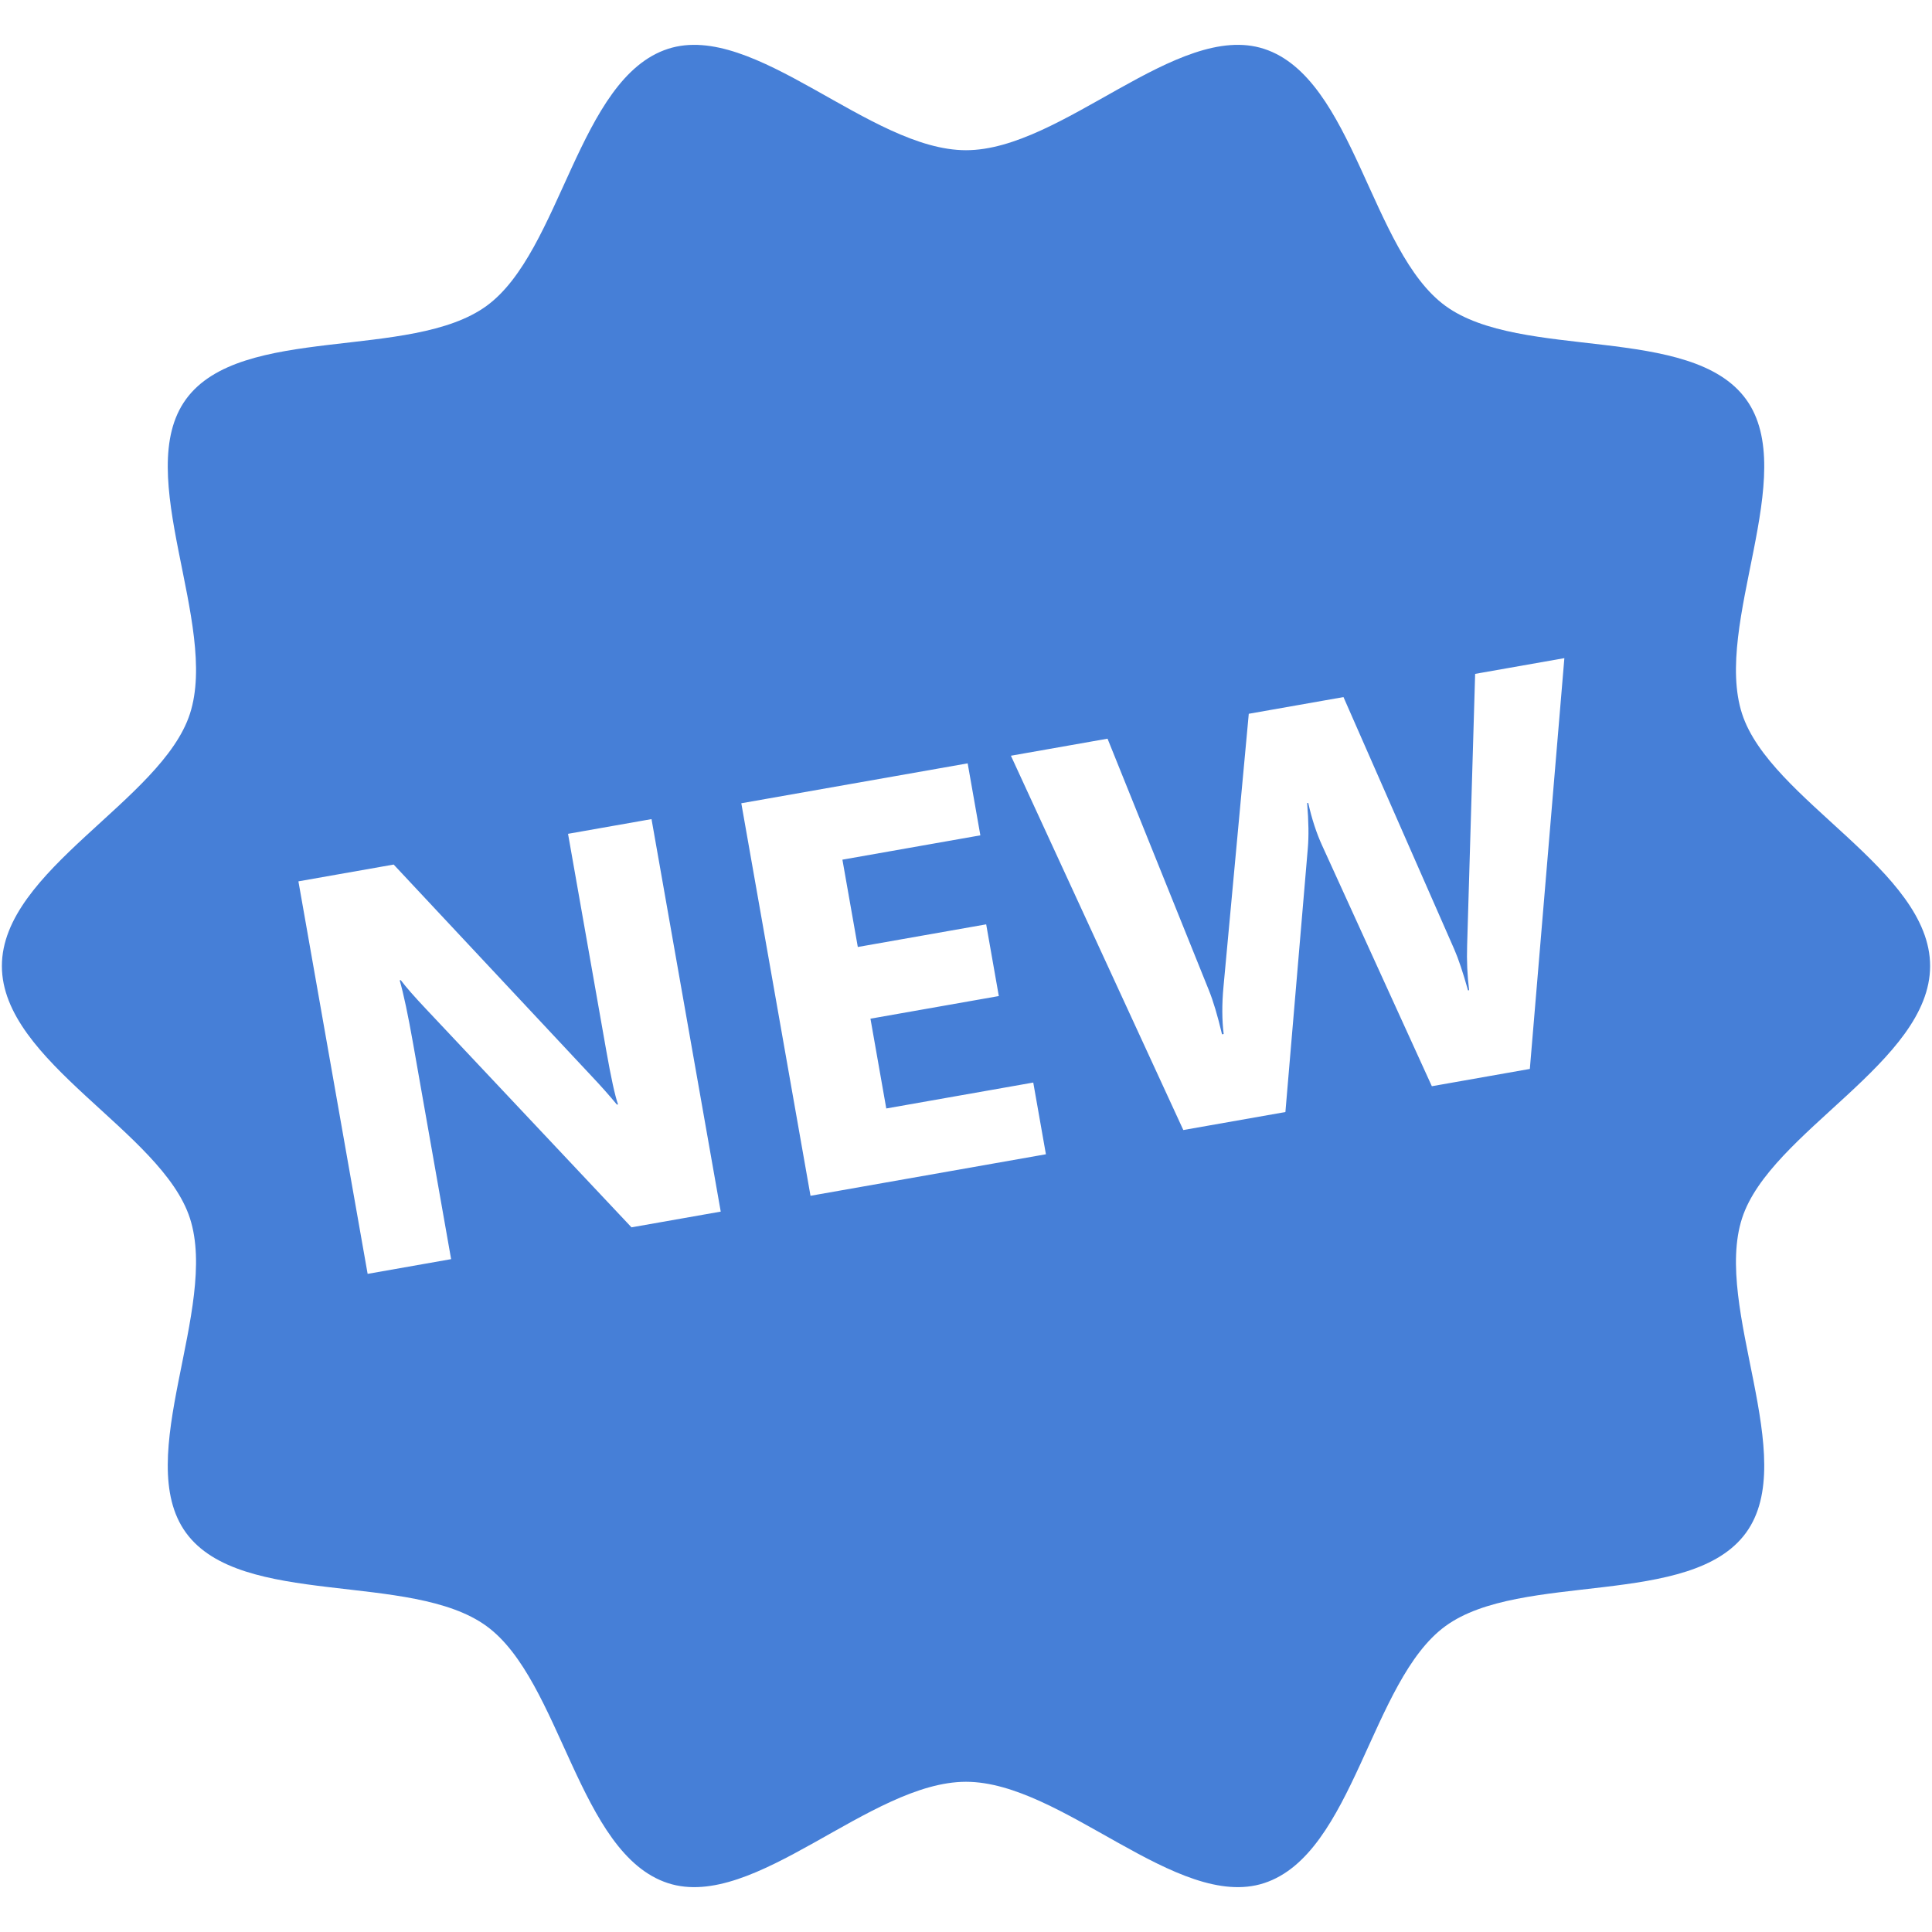 <?xml version="1.0" encoding="iso-8859-1"?>
<!DOCTYPE svg PUBLIC "-//W3C//DTD SVG 1.1//EN" "http://www.w3.org/Graphics/SVG/1.1/DTD/svg11.dtd">
<svg 
 version="1.1" xmlns="http://www.w3.org/2000/svg" xmlns:xlink="http://www.w3.org/1999/xlink" x="0px" y="0px" width="512px"
	 height="512px" viewBox="0 0 512 512" enable-background="new 0 0 512 512" xml:space="preserve"
><g id="e6c6b53d3c8160b22dad35a0f70b52f3"><g></g><g fill="#467fd7"><path display="inline" d="M461.668,189.168c-7.727-23.793,15.458-63.563,1.044-83.366c-14.559-20.004-59.642-10.174-79.644-24.729
		c-19.804-14.416-24.303-60.405-48.098-68.129C312.016,5.49,281.441,39.809,256,39.809c-25.442,0-56.011-34.318-78.971-26.864
		c-23.795,7.724-28.294,53.713-48.097,68.129C108.93,95.628,63.847,85.8,49.288,105.802c-14.41,19.805,8.77,59.571,1.043,83.366
		C42.879,212.124,0.5,230.558,0.5,256c0,25.439,42.379,43.879,49.828,66.834c7.73,23.79-15.453,63.559-1.04,83.361
		c14.559,20.003,59.642,10.176,79.64,24.735c19.807,14.413,24.307,60.398,48.102,68.125c22.955,7.452,53.529-26.864,78.971-26.864
		c25.441,0,56.012,34.316,78.971,26.864c23.795-7.727,28.294-53.712,48.098-68.13c20.002-14.555,65.085-4.728,79.644-24.73
		c14.409-19.803-8.771-59.566-1.044-83.361C469.12,299.879,511.5,281.439,511.5,256C511.5,230.558,469.12,212.124,461.668,189.168z
		 M167.353,325.258l-54.394-57.799c-3.189-3.377-5.435-5.947-6.749-7.71l-0.287,0.05c1.036,3.609,2.216,9.182,3.547,16.726
		l10.08,57.163l-22.124,3.9L79.083,233.567l25.243-4.452l52.439,56.051c2.391,2.52,4.632,5.044,6.724,7.563l0.291-0.05
		c-0.815-2.35-1.851-7.082-3.102-14.188l-10.143-57.522l22.124-3.901l18.343,104.019L167.353,325.258z M214.793,316.896
		l-18.339-104.023l59.987-10.577l3.364,19.077l-36.557,6.448l4.08,23.14l34.021-5.999l3.348,19.004l-34.017,5.996l4.192,23.795
		l38.953-6.869l3.352,19.004L214.793,316.896z M405.424,283.277l-25.97,4.583l-29.03-63.691c-1.53-3.323-2.774-7.113-3.727-11.386
		l-0.291,0.05c0.399,4.818,0.458,8.822,0.175,12.014l-5.935,69.854l-27.055,4.77l-45.69-99.197l25.608-4.516l26.868,66.694
		c1.144,2.836,2.309,6.72,3.473,11.651l0.437-0.074c-0.462-3.76-0.479-7.943-0.046-12.559l6.699-72.313l25.097-4.425l29.364,66.851
		c1.081,2.454,2.295,6.077,3.639,10.876l0.291-0.05c-0.482-3.855-0.657-7.813-0.524-11.876l2.121-71.953l23.646-4.169
		L405.424,283.277z"></path></g></g></svg>